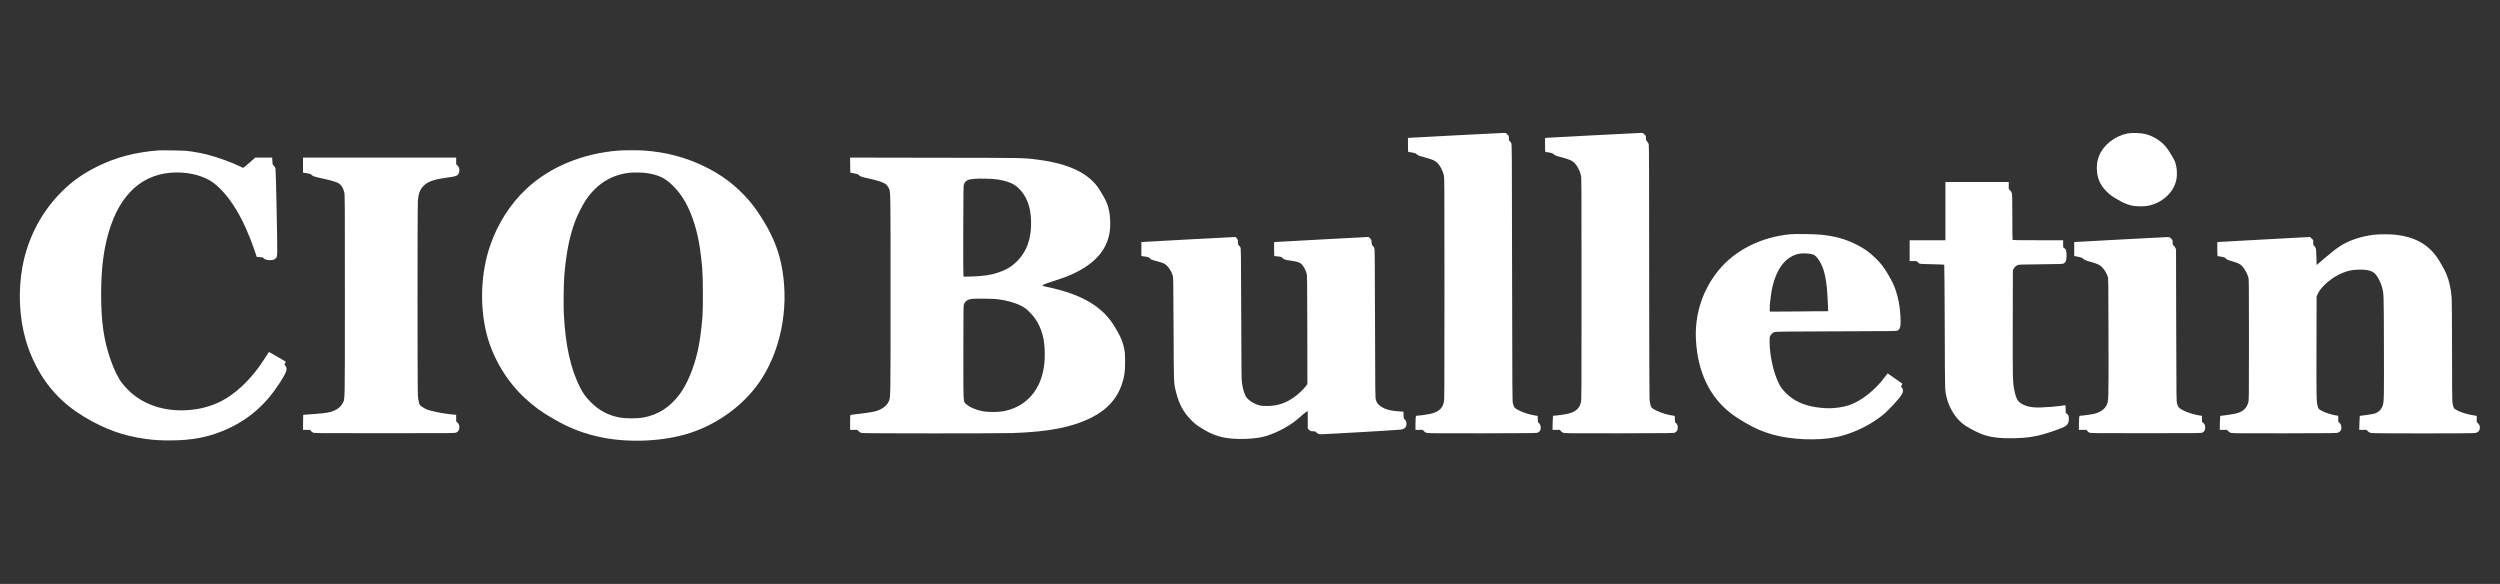 <svg width="137" height="32" viewBox="0 0 137 32" fill="none" xmlns="http://www.w3.org/2000/svg">
<rect x="0" y="0" width="137" height="32" fill="#333333" stroke="none"/>
<g style="mix-blend-mode:overlay">
<path d="M79.921 7.409C78.643 7.475 77.498 7.537 77.378 7.544L77.156 7.56V7.943C77.156 8.297 77.159 8.328 77.192 8.328C77.209 8.328 77.302 8.342 77.394 8.359C77.537 8.384 77.576 8.4 77.637 8.456C77.686 8.5 77.754 8.535 77.841 8.558C77.911 8.58 78.068 8.624 78.186 8.657C78.553 8.759 78.67 8.818 78.794 8.951C78.927 9.098 79.064 9.365 79.117 9.586C79.156 9.748 79.156 9.799 79.156 15.828C79.156 21.783 79.156 21.907 79.119 22.052C79.074 22.225 79.041 22.29 78.954 22.389C78.79 22.573 78.505 22.681 78.023 22.741C77.847 22.764 77.678 22.782 77.649 22.782C77.596 22.782 77.592 22.788 77.58 22.882C77.574 22.939 77.568 23.113 77.568 23.269V23.556H77.764H77.962L78.035 23.631C78.092 23.689 78.131 23.711 78.215 23.728C78.294 23.744 79.129 23.749 81.264 23.745C84.084 23.74 84.209 23.738 84.278 23.703C84.319 23.683 84.37 23.639 84.392 23.604C84.468 23.482 84.429 23.246 84.321 23.175C84.28 23.149 84.274 23.13 84.27 22.97L84.264 22.791L84.058 22.757C83.588 22.677 83.023 22.433 82.962 22.281C82.951 22.254 82.927 22.174 82.907 22.105C82.876 21.987 82.872 21.544 82.862 14.945C82.853 8.086 82.853 7.91 82.815 7.838C82.796 7.798 82.757 7.751 82.733 7.734C82.692 7.707 82.686 7.689 82.686 7.575C82.686 7.448 82.684 7.444 82.602 7.364C82.519 7.283 82.517 7.283 82.382 7.285C82.305 7.287 81.2 7.343 79.921 7.409Z" fill="white"/>
<path d="M87.433 7.409C86.154 7.475 85.009 7.537 84.889 7.544L84.668 7.56V7.943C84.668 8.297 84.67 8.328 84.703 8.328C84.721 8.328 84.813 8.342 84.905 8.359C85.048 8.384 85.088 8.4 85.148 8.456C85.197 8.5 85.266 8.535 85.352 8.558C85.423 8.58 85.58 8.624 85.697 8.657C86.064 8.759 86.182 8.818 86.305 8.951C86.439 9.098 86.576 9.365 86.629 9.586C86.668 9.748 86.668 9.799 86.668 15.828C86.668 21.783 86.668 21.907 86.631 22.052C86.586 22.225 86.552 22.29 86.466 22.389C86.301 22.573 86.017 22.681 85.535 22.741C85.358 22.764 85.189 22.782 85.16 22.782H85.105L85.094 22.97C85.086 23.074 85.08 23.248 85.08 23.357V23.556H85.276H85.474L85.546 23.631C85.603 23.689 85.642 23.711 85.727 23.728C85.805 23.744 86.641 23.749 88.776 23.745C91.595 23.74 91.721 23.738 91.79 23.703C91.891 23.654 91.942 23.566 91.942 23.442C91.942 23.32 91.903 23.221 91.837 23.178C91.79 23.148 91.788 23.134 91.782 22.97L91.776 22.791L91.57 22.757C91.217 22.699 90.786 22.538 90.574 22.389C90.503 22.339 90.486 22.31 90.45 22.203C90.429 22.134 90.403 21.988 90.394 21.882C90.384 21.77 90.376 18.804 90.374 14.843C90.374 9.758 90.368 7.974 90.352 7.908C90.339 7.856 90.303 7.796 90.264 7.755C90.203 7.695 90.197 7.682 90.197 7.568C90.197 7.45 90.195 7.444 90.113 7.364C90.031 7.283 90.029 7.283 89.894 7.285C89.817 7.287 88.711 7.343 87.433 7.409Z" fill="white"/>
<path d="M116.602 7.312C115.91 7.442 115.291 7.92 115.038 8.519C114.936 8.761 114.897 8.991 114.908 9.286C114.928 9.767 115.079 10.118 115.424 10.476C115.604 10.661 115.769 10.785 116.02 10.921C116.122 10.977 116.251 11.048 116.308 11.079C116.453 11.159 116.693 11.242 116.883 11.277C117.091 11.315 117.497 11.317 117.7 11.279C118.481 11.133 119.118 10.551 119.263 9.853C119.326 9.549 119.295 9.142 119.187 8.856C119.13 8.709 118.853 8.247 118.722 8.084C118.444 7.734 118.022 7.463 117.575 7.347C117.33 7.285 116.846 7.267 116.602 7.312Z" fill="white"/>
<path d="M8.676 8.243C7.419 8.338 6.333 8.624 5.313 9.133C4.547 9.514 3.972 9.92 3.392 10.495C2.276 11.596 1.515 13.051 1.227 14.636C0.986 15.961 1.056 17.428 1.419 18.66C1.566 19.162 1.721 19.547 1.97 20.034C2.58 21.224 3.435 22.132 4.617 22.844C5.731 23.513 6.737 23.879 7.941 24.047C8.413 24.113 8.758 24.136 9.286 24.136C10.578 24.136 11.525 23.943 12.525 23.476C13.7 22.929 14.59 22.134 15.345 20.959C15.707 20.394 15.766 20.22 15.647 20.055L15.588 19.976L15.627 19.899L15.666 19.823L15.201 19.549C14.947 19.398 14.735 19.282 14.731 19.293C14.717 19.332 14.368 19.86 14.209 20.083C13.613 20.909 12.89 21.576 12.176 21.956C11.252 22.447 10.08 22.608 8.982 22.393C8.051 22.209 7.27 21.737 6.702 21.013C6.482 20.735 6.262 20.292 6.07 19.744C5.69 18.666 5.541 17.648 5.543 16.126C5.543 14.773 5.666 13.74 5.943 12.773C6.566 10.596 7.862 9.45 9.703 9.45C10.466 9.45 11.215 9.663 11.682 10.009C12.562 10.667 13.349 11.956 13.951 13.726L14.072 14.084L14.231 14.09C14.372 14.094 14.398 14.102 14.441 14.144C14.521 14.224 14.621 14.255 14.796 14.257C14.982 14.257 15.086 14.214 15.147 14.111C15.18 14.057 15.188 14.003 15.192 13.804C15.204 13.339 15.119 9.309 15.096 9.228C15.084 9.187 15.043 9.121 15.005 9.085C14.939 9.019 14.937 9.013 14.925 8.827L14.915 8.638H14.453H13.988L13.668 8.918C13.492 9.073 13.339 9.199 13.329 9.199C13.321 9.199 13.243 9.164 13.156 9.121C12.7 8.895 11.903 8.609 11.333 8.465C11.017 8.386 10.562 8.305 10.225 8.268C10.033 8.249 8.87 8.229 8.676 8.243Z" fill="white"/>
<path d="M33.882 8.253C31.917 8.407 30.121 9.154 28.842 10.352C27.966 11.174 27.274 12.256 26.864 13.446C26.348 14.934 26.276 16.76 26.668 18.302C27.003 19.614 27.772 20.903 28.766 21.818C29.284 22.294 29.65 22.559 30.348 22.964C31.231 23.477 32.052 23.788 33.029 23.98C34.542 24.279 36.415 24.181 37.805 23.73C39.319 23.238 40.695 22.24 41.576 20.996C42.754 19.326 43.244 16.977 42.87 14.781C42.711 13.841 42.409 13.051 41.87 12.155C41.562 11.645 41.303 11.279 41.031 10.969C40.319 10.156 39.576 9.593 38.587 9.112C37.572 8.62 36.503 8.338 35.313 8.251C35.005 8.227 34.181 8.229 33.882 8.253ZM35.386 9.479C35.98 9.557 36.354 9.711 36.711 10.023C37.24 10.486 37.635 11.091 37.927 11.89C38.217 12.676 38.376 13.486 38.483 14.713C38.527 15.209 38.532 16.905 38.493 17.383C38.432 18.113 38.344 18.751 38.233 19.241C38.023 20.175 37.648 21.069 37.24 21.611C36.703 22.327 36.058 22.735 35.238 22.883C34.915 22.941 34.305 22.941 33.98 22.883C33.321 22.764 32.807 22.488 32.333 21.996C32.081 21.733 31.934 21.526 31.774 21.205C31.264 20.181 30.989 18.937 30.899 17.229C30.874 16.756 30.886 15.584 30.921 15.149C31.015 13.937 31.197 12.997 31.499 12.169C31.625 11.82 31.925 11.226 32.113 10.95C32.705 10.081 33.499 9.582 34.47 9.472C34.713 9.444 35.138 9.448 35.386 9.479Z" fill="white"/>
<path d="M16.605 9.048V9.46L16.815 9.493C16.99 9.522 17.033 9.536 17.066 9.574C17.131 9.65 17.213 9.681 17.588 9.762C17.99 9.847 18.227 9.911 18.427 9.984C18.66 10.07 18.782 10.224 18.862 10.53C18.9 10.671 18.9 10.801 18.9 16.192C18.9 22.292 18.909 21.846 18.77 22.107C18.68 22.275 18.552 22.387 18.341 22.49C18.117 22.598 17.898 22.637 17.233 22.687C17.076 22.699 16.874 22.714 16.782 22.72L16.615 22.734L16.609 23.144L16.605 23.556H16.805C17.006 23.556 17.007 23.556 17.039 23.61C17.056 23.641 17.104 23.682 17.147 23.703C17.221 23.74 17.303 23.74 21.076 23.74C24.89 23.74 24.929 23.74 25.006 23.701C25.113 23.647 25.158 23.577 25.17 23.453C25.182 23.316 25.149 23.223 25.064 23.151L24.998 23.093V22.912V22.732L24.758 22.71C24.241 22.66 23.602 22.529 23.36 22.424C23.296 22.395 23.19 22.335 23.123 22.289C23.009 22.207 23.002 22.198 22.96 22.06C22.937 21.981 22.909 21.816 22.9 21.697C22.874 21.397 22.874 11.294 22.9 10.998C22.933 10.596 23.021 10.371 23.225 10.17C23.447 9.952 23.803 9.826 24.439 9.743C24.99 9.669 25.084 9.636 25.143 9.489C25.207 9.328 25.17 9.143 25.058 9.061C24.998 9.017 24.998 9.017 24.998 8.827V8.638H20.802H16.605V9.048Z" fill="white"/>
<path d="M46.59 9.048L46.596 9.458L46.806 9.499C46.984 9.536 47.023 9.549 47.074 9.601C47.145 9.671 47.237 9.702 47.556 9.77C48.108 9.886 48.456 10.006 48.576 10.124C48.617 10.162 48.672 10.24 48.698 10.296C48.807 10.528 48.802 10.199 48.802 16.141C48.802 22.194 48.809 21.78 48.68 22.043C48.566 22.269 48.28 22.463 47.929 22.55C47.776 22.588 47.29 22.658 46.851 22.705C46.733 22.718 46.623 22.732 46.611 22.736C46.592 22.741 46.586 22.84 46.586 23.15V23.556H46.782H46.98L47.053 23.631C47.108 23.688 47.151 23.711 47.229 23.728C47.362 23.755 54.715 23.757 55.527 23.73C57.466 23.662 58.739 23.415 59.784 22.898C60.67 22.459 61.231 21.836 61.496 21C61.625 20.594 61.653 20.379 61.655 19.831C61.655 19.404 61.649 19.322 61.609 19.131C61.529 18.734 61.445 18.523 61.206 18.109C61.01 17.767 60.896 17.602 60.715 17.389C60.243 16.83 59.566 16.395 58.674 16.078C58.347 15.961 57.751 15.797 57.394 15.727C57.237 15.696 57.117 15.664 57.121 15.652C57.137 15.607 57.306 15.538 57.743 15.398C57.996 15.317 58.313 15.209 58.445 15.156C59.868 14.595 60.647 13.79 60.811 12.711C60.855 12.426 60.851 11.964 60.802 11.683C60.719 11.211 60.635 11.014 60.257 10.4C59.702 9.505 58.59 8.967 56.831 8.744C56.068 8.647 56.227 8.651 51.247 8.644L46.586 8.636L46.59 9.048ZM54.625 9.828C55.174 9.911 55.543 10.054 55.782 10.277C56.243 10.704 56.476 11.289 56.502 12.074C56.535 13.046 56.28 13.777 55.713 14.336C55.423 14.623 55.108 14.806 54.655 14.951C54.249 15.081 53.872 15.133 53.229 15.153L52.806 15.164L52.792 15.021C52.786 14.942 52.782 13.819 52.786 12.527C52.792 10.582 52.798 10.164 52.819 10.108C52.904 9.899 53.041 9.824 53.384 9.799C53.708 9.776 54.378 9.791 54.625 9.828ZM54.788 16.414C55.374 16.503 55.882 16.677 56.174 16.886C56.343 17.008 56.608 17.283 56.735 17.473C57.094 18.003 57.253 18.591 57.253 19.394C57.253 19.762 57.229 20.021 57.164 20.336C56.919 21.534 56.102 22.347 54.939 22.544C54.68 22.588 54.129 22.587 53.88 22.542C53.508 22.476 53.129 22.314 52.933 22.136C52.784 22 52.792 22.151 52.792 19.299C52.792 17.291 52.798 16.757 52.817 16.691C52.851 16.584 52.947 16.476 53.055 16.43C53.188 16.372 53.356 16.36 53.959 16.368C54.406 16.372 54.572 16.381 54.788 16.414Z" fill="white"/>
<path d="M106.609 11.569V13.165H105.629H104.648V13.736V14.307H104.846C105.043 14.307 105.043 14.307 105.094 14.367C105.123 14.4 105.168 14.437 105.195 14.448C105.229 14.462 105.474 14.473 105.888 14.481C106.239 14.487 106.535 14.499 106.545 14.506C106.552 14.516 106.566 16.056 106.572 17.931C106.584 21.569 106.578 21.348 106.668 21.749C106.815 22.393 107.203 22.991 107.688 23.316C107.96 23.498 108.437 23.74 108.69 23.823C109.158 23.976 109.643 24.03 110.372 24.015C111.068 23.999 111.492 23.939 112.048 23.775C112.394 23.674 112.948 23.477 113.099 23.401C113.301 23.299 113.374 23.181 113.374 22.95C113.374 22.834 113.366 22.796 113.329 22.741C113.305 22.705 113.264 22.668 113.241 22.656C113.199 22.639 113.197 22.625 113.197 22.418C113.197 22.2 113.197 22.198 113.152 22.207C113.076 22.227 112.648 22.277 112.394 22.296C111.541 22.364 111.211 22.335 110.868 22.171C110.584 22.033 110.484 21.873 110.386 21.385C110.295 20.948 110.294 20.789 110.299 17.712L110.305 14.82L110.346 14.731C110.392 14.636 110.478 14.56 110.59 14.518C110.643 14.499 110.925 14.491 111.845 14.483C112.986 14.472 113.033 14.47 113.097 14.433C113.215 14.365 113.246 14.274 113.246 14.007C113.246 13.746 113.215 13.649 113.115 13.593C113.06 13.562 113.06 13.56 113.06 13.363V13.165H111.68C110.439 13.165 110.299 13.162 110.288 13.134C110.282 13.117 110.276 12.566 110.276 11.908C110.276 11.095 110.268 10.677 110.254 10.607C110.237 10.53 110.213 10.488 110.156 10.433L110.08 10.362V10.166V9.973H108.345H106.609V11.569Z" fill="white"/>
<path d="M98.118 12.836C96.516 12.986 95.081 13.705 94.177 14.814C93.289 15.901 92.856 17.254 92.94 18.67C93.044 20.389 93.681 21.727 94.82 22.623C95.073 22.823 95.219 22.919 95.628 23.159C96.15 23.467 96.585 23.655 97.122 23.808C98.169 24.104 99.599 24.162 100.646 23.951C101.462 23.784 102.43 23.331 103.118 22.79C103.475 22.509 104.087 21.851 104.23 21.592C104.303 21.46 104.303 21.34 104.228 21.246L104.173 21.174L104.216 21.104C104.238 21.066 104.25 21.029 104.242 21.021C104.207 20.992 103.452 20.46 103.444 20.46C103.44 20.46 103.393 20.518 103.342 20.59C102.795 21.352 102.013 21.977 101.309 22.211C100.95 22.329 100.495 22.387 100.069 22.368C99.275 22.329 98.687 22.157 98.197 21.818C98.03 21.702 97.767 21.451 97.648 21.292C97.283 20.805 96.981 19.659 96.973 18.738C96.971 18.504 96.975 18.469 97.014 18.398C97.067 18.301 97.154 18.225 97.252 18.192C97.309 18.173 98.046 18.165 100.628 18.157C103.887 18.148 103.932 18.148 103.999 18.109C104.146 18.024 104.179 17.819 104.14 17.248C104.103 16.712 104.022 16.302 103.864 15.847C103.769 15.58 103.664 15.366 103.44 14.992C103.222 14.628 103.077 14.441 102.795 14.16C102.444 13.812 102.115 13.582 101.628 13.351C101.062 13.082 100.571 12.951 99.824 12.864C99.514 12.829 98.407 12.811 98.118 12.836ZM99.319 13.938C99.43 13.972 99.464 13.995 99.558 14.098C99.665 14.214 99.803 14.45 99.881 14.655C100.044 15.071 100.136 15.718 100.169 16.672L100.183 17.055L99.567 17.057C99.228 17.058 98.532 17.064 98.02 17.072C97.509 17.078 97.066 17.08 97.036 17.076L96.981 17.07V16.892C96.981 16.704 97.022 16.304 97.071 16.02C97.273 14.843 97.773 14.117 98.516 13.92C98.713 13.866 99.126 13.876 99.319 13.938Z" fill="white"/>
<path d="M130.09 12.865C129.374 12.95 128.69 13.185 128.21 13.506C127.971 13.666 127.769 13.825 127.335 14.195L126.949 14.524L126.939 14.09C126.929 13.705 126.923 13.649 126.886 13.568C126.863 13.519 126.825 13.469 126.804 13.457C126.769 13.438 126.763 13.417 126.763 13.295V13.154L126.676 13.07L126.59 12.987L124.2 13.115C122.886 13.187 121.743 13.25 121.661 13.256L121.508 13.268V13.651C121.508 13.864 121.516 14.036 121.523 14.036C121.533 14.036 121.623 14.05 121.725 14.067C121.88 14.092 121.918 14.106 121.961 14.152C122.031 14.227 122.092 14.255 122.341 14.324C122.692 14.425 122.778 14.473 122.918 14.644C123.047 14.806 123.157 15.015 123.21 15.203C123.241 15.315 123.243 15.561 123.243 18.622C123.243 21.756 123.241 21.927 123.208 22.045C123.155 22.227 123.092 22.335 122.984 22.436C122.804 22.602 122.571 22.677 122.016 22.747L121.671 22.79L121.657 22.975C121.651 23.076 121.645 23.248 121.645 23.357V23.556H121.841H122.039L122.112 23.631C122.169 23.689 122.208 23.711 122.292 23.728C122.371 23.744 123.18 23.749 125.233 23.745C128.022 23.74 128.069 23.74 128.143 23.701C128.247 23.649 128.296 23.579 128.308 23.463C128.318 23.349 128.263 23.207 128.186 23.159C128.137 23.128 128.135 23.117 128.135 22.956V22.786L127.994 22.762C127.696 22.712 127.339 22.588 127.151 22.468C127.067 22.416 127.053 22.397 127.018 22.285C126.939 22.037 126.937 21.903 126.943 19.028L126.949 16.252L126.994 16.143C127.167 15.721 127.78 15.193 128.376 14.953C128.686 14.829 128.892 14.787 129.235 14.777C129.747 14.76 130.027 14.841 130.2 15.054C130.318 15.197 130.473 15.507 130.527 15.71C130.635 16.108 130.631 15.99 130.639 19.009C130.647 21.836 130.643 21.99 130.576 22.215C130.512 22.43 130.343 22.596 130.12 22.666C130.051 22.687 129.843 22.722 129.659 22.745C129.473 22.768 129.32 22.788 129.316 22.791C129.314 22.793 129.306 22.968 129.298 23.177L129.286 23.556H129.486H129.686L129.759 23.631C129.814 23.687 129.857 23.711 129.935 23.728C130.08 23.757 135.502 23.759 135.645 23.728C135.831 23.689 135.92 23.56 135.89 23.37C135.88 23.298 135.859 23.26 135.8 23.202L135.724 23.126V22.956V22.788L135.524 22.757C135.171 22.703 134.767 22.569 134.573 22.443C134.484 22.385 134.467 22.362 134.439 22.275C134.422 22.219 134.4 22.116 134.39 22.047C134.378 21.971 134.371 20.833 134.371 19.251C134.371 17.648 134.363 16.476 134.351 16.319C134.312 15.801 134.208 15.352 134.039 14.963C133.953 14.767 133.665 14.262 133.537 14.084C133.024 13.37 132.31 12.982 131.296 12.865C130.994 12.831 130.384 12.831 130.09 12.865Z" fill="white"/>
<path d="M65.213 13.117C63.978 13.183 62.874 13.245 62.759 13.252L62.547 13.266V13.649V14.032L62.651 14.046C62.898 14.075 62.959 14.096 63.025 14.166C63.082 14.228 63.115 14.241 63.38 14.309C63.543 14.351 63.723 14.408 63.782 14.438C63.972 14.533 64.194 14.837 64.266 15.102C64.296 15.216 64.3 15.464 64.312 18.041C64.325 21.147 64.317 20.959 64.451 21.505C64.612 22.151 64.87 22.621 65.3 23.043C65.529 23.268 65.574 23.3 65.998 23.558C66.339 23.765 66.712 23.91 67.084 23.98C67.645 24.088 68.537 24.078 69.115 23.96C69.739 23.834 70.574 23.419 71.088 22.983C71.186 22.898 71.329 22.776 71.406 22.71C71.484 22.645 71.572 22.577 71.606 22.559L71.665 22.528V23.012V23.494L71.747 23.564C71.821 23.628 71.839 23.633 71.955 23.633C72.067 23.633 72.084 23.639 72.119 23.682C72.17 23.745 72.243 23.782 72.351 23.798C72.431 23.807 76.533 23.573 76.743 23.544C76.968 23.515 77.076 23.413 77.076 23.231C77.076 23.117 77.043 23.035 76.97 22.979C76.925 22.944 76.921 22.929 76.915 22.751L76.91 22.559L76.704 22.546C76.119 22.505 75.827 22.416 75.58 22.201C75.474 22.108 75.445 22.058 75.396 21.898C75.363 21.793 75.361 21.511 75.351 17.722C75.341 13.953 75.339 13.653 75.308 13.585C75.29 13.546 75.253 13.492 75.223 13.467C75.182 13.428 75.172 13.399 75.163 13.276C75.151 13.138 75.145 13.125 75.074 13.057L75.002 12.985L72.739 13.105C71.496 13.171 70.331 13.235 70.151 13.247L69.821 13.268V13.653C69.821 14.005 69.823 14.036 69.857 14.036C69.874 14.036 69.965 14.044 70.055 14.055C70.204 14.073 70.223 14.079 70.284 14.141C70.365 14.224 70.413 14.239 70.745 14.286C71.118 14.338 71.241 14.382 71.347 14.497C71.441 14.599 71.549 14.8 71.6 14.975C71.633 15.083 71.635 15.294 71.641 18.067L71.645 21.042L71.582 21.133C71.492 21.265 71.227 21.528 71.043 21.671C70.519 22.078 70.051 22.244 69.439 22.248C69.192 22.248 69.121 22.242 68.99 22.205C68.763 22.141 68.555 22.027 68.406 21.884C68.298 21.78 68.268 21.737 68.218 21.609C68.143 21.416 68.104 21.269 68.063 21.017C68.033 20.837 68.029 20.452 68.019 17.219C68.008 13.779 68.006 13.616 67.972 13.549C67.953 13.51 67.913 13.463 67.888 13.446C67.847 13.419 67.841 13.401 67.841 13.283C67.841 13.167 67.833 13.142 67.782 13.072L67.723 12.991L67.59 12.993C67.517 12.995 66.449 13.051 65.213 13.117Z" fill="white"/>
<path d="M116.364 13.117C115.125 13.183 114.009 13.245 113.89 13.252L113.668 13.266V13.647V14.03L113.876 14.069C114.048 14.104 114.095 14.119 114.146 14.168C114.231 14.247 114.291 14.274 114.55 14.346C114.96 14.46 115.066 14.51 115.203 14.653C115.329 14.785 115.442 14.975 115.505 15.158C115.539 15.259 115.541 15.414 115.546 18.514C115.552 22.052 115.554 21.952 115.442 22.2C115.346 22.409 115.127 22.571 114.815 22.664C114.691 22.701 114.127 22.782 113.999 22.782C113.95 22.782 113.948 22.786 113.935 22.931C113.929 23.012 113.923 23.186 113.923 23.318V23.556H114.135H114.346L114.38 23.612C114.397 23.643 114.446 23.684 114.486 23.703C114.558 23.738 114.67 23.74 117.59 23.74C120.537 23.74 120.621 23.738 120.695 23.703C120.801 23.651 120.844 23.571 120.844 23.43C120.844 23.302 120.803 23.213 120.717 23.157C120.67 23.128 120.668 23.117 120.668 22.956V22.788L120.521 22.765C120.042 22.687 119.486 22.465 119.382 22.306C119.362 22.279 119.331 22.2 119.307 22.128C119.266 21.998 119.266 21.991 119.256 17.829L119.246 13.659L119.201 13.568C119.176 13.52 119.135 13.463 119.109 13.448C119.064 13.419 119.06 13.403 119.06 13.285C119.06 13.156 119.058 13.152 118.976 13.073C118.893 12.991 118.891 12.991 118.756 12.993C118.68 12.995 117.605 13.051 116.364 13.117Z" fill="white"/>
</g>
</svg>
